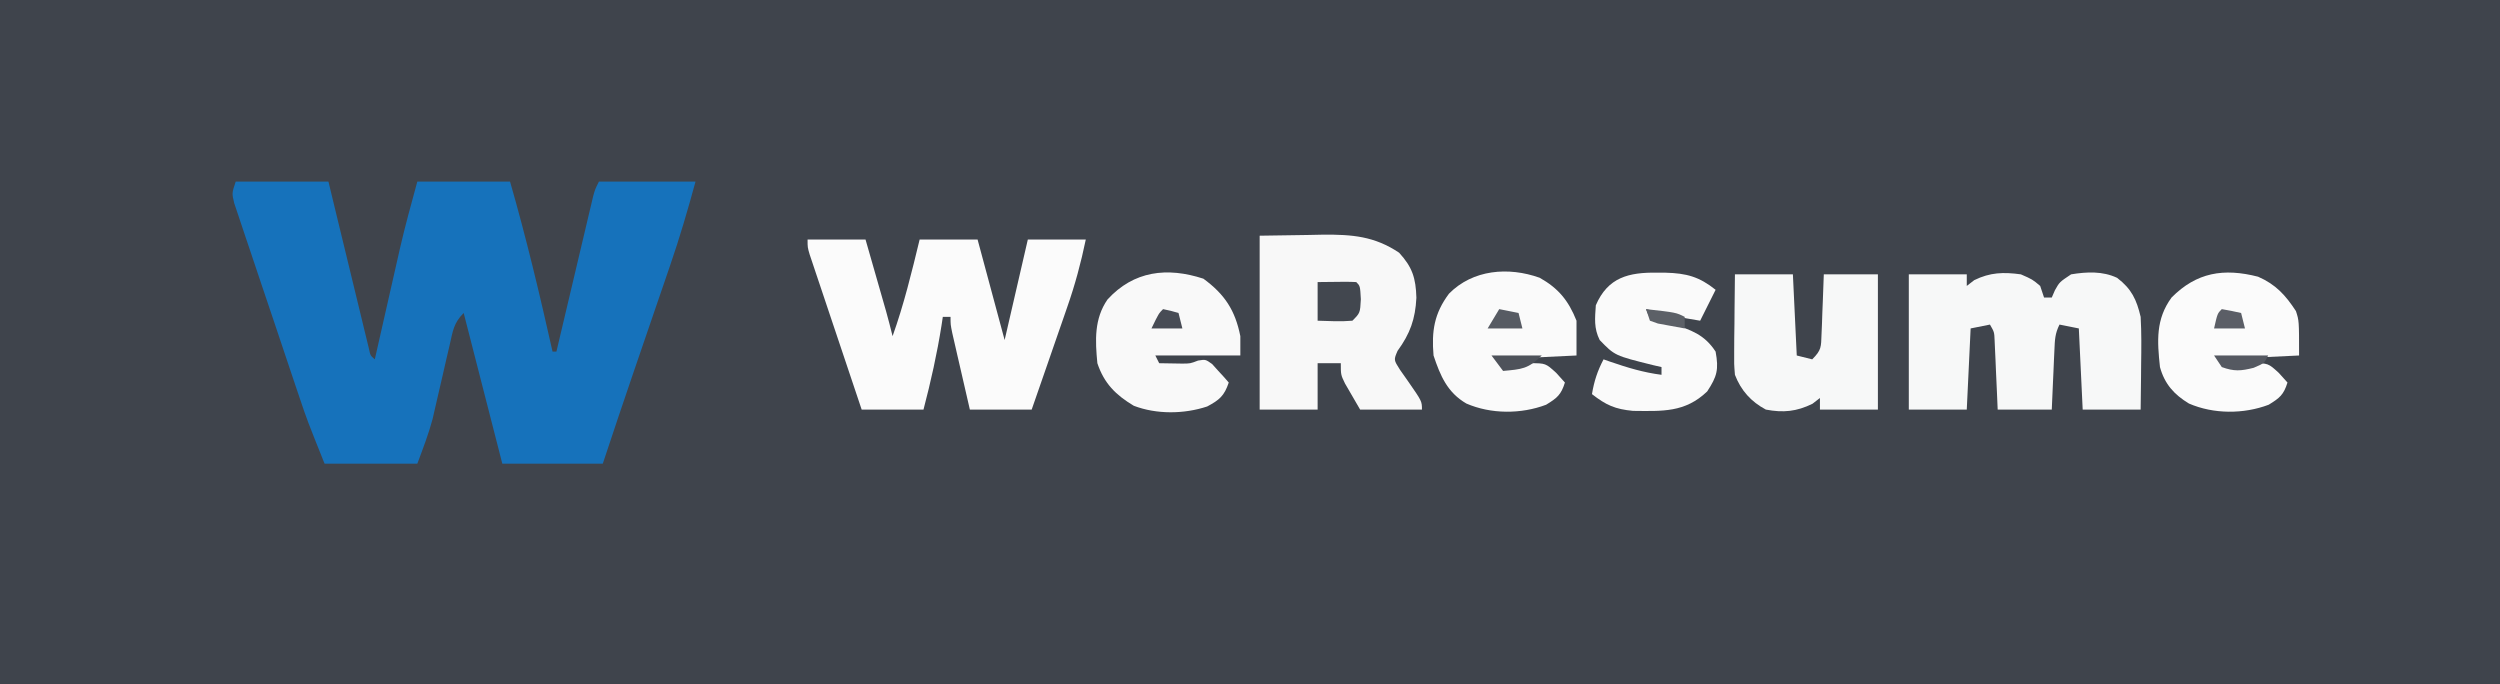 <?xml version="1.0" encoding="UTF-8"?>
<svg version="1.1" xmlns="http://www.w3.org/2000/svg" width="647" height="177">
<rect width="100%" height="100%" fill="#333333" stroke="none"/>
<path d="M0 0 C213.51 0 427.02 0 647 0 C647 58.41 647 116.82 647 177 C433.49 177 219.98 177 0 177 C0 118.59 0 60.18 0 0 Z " fill="#3F444C" transform="translate(0,0)"/>
<path d="M0 0 C7.92 0 15.84 0 24 0 C24.782 3.237 25.565 6.474 26.371 9.809 C27.128 12.93 27.886 16.05 28.645 19.171 C29.173 21.347 29.699 23.522 30.225 25.698 C30.979 28.819 31.737 31.939 32.496 35.059 C32.732 36.038 32.967 37.017 33.21 38.026 C33.43 38.927 33.65 39.827 33.877 40.756 C34.07 41.553 34.263 42.35 34.462 43.171 C34.842 45.001 34.842 45.001 36 46 C36.227 44.997 36.453 43.995 36.687 42.962 C37.54 39.191 38.396 35.421 39.253 31.651 C39.622 30.028 39.989 28.406 40.356 26.783 C40.887 24.432 41.422 22.081 41.957 19.73 C42.117 19.022 42.276 18.313 42.44 17.583 C43.794 11.659 45.397 5.879 47 0 C54.92 0 62.84 0 71 0 C75.195 14.558 78.684 29.219 82 44 C82.33 44 82.66 44 83 44 C83.298 42.738 83.595 41.476 83.902 40.176 C85.005 35.505 86.111 30.835 87.218 26.166 C87.697 24.142 88.175 22.119 88.652 20.095 C89.337 17.191 90.026 14.287 90.715 11.383 C91.035 10.02 91.035 10.02 91.362 8.63 C91.562 7.789 91.762 6.949 91.969 6.083 C92.232 4.97 92.232 4.97 92.5 3.835 C93 2 93 2 94 0 C102.25 0 110.5 0 119 0 C116.983 7.396 114.876 14.601 112.383 21.828 C112.044 22.82 111.705 23.812 111.355 24.834 C110.282 27.974 109.204 31.112 108.125 34.25 C107.057 37.366 105.99 40.483 104.924 43.599 C104.236 45.609 103.548 47.619 102.859 49.628 C100.196 57.405 97.584 65.197 95 73 C86.42 73 77.84 73 69 73 C64.05 53.695 64.05 53.695 59 34 C56.383 36.617 56.202 38.657 55.379 42.258 C55.083 43.524 54.787 44.79 54.482 46.094 C54.175 47.437 53.868 48.781 53.562 50.125 C52.966 52.733 52.362 55.34 51.754 57.945 C51.489 59.106 51.224 60.266 50.951 61.461 C49.896 65.387 48.427 69.193 47 73 C39.08 73 31.16 73 23 73 C18.496 61.741 18.496 61.741 16.694 56.405 C16.291 55.214 15.887 54.023 15.472 52.796 C15.052 51.545 14.632 50.293 14.199 49.004 C13.981 48.355 13.763 47.706 13.538 47.037 C12.388 43.618 11.242 40.197 10.098 36.776 C8.918 33.247 7.727 29.722 6.534 26.197 C5.614 23.476 4.702 20.751 3.793 18.026 C3.357 16.724 2.918 15.423 2.476 14.123 C1.862 12.315 1.26 10.502 0.659 8.69 C0.141 7.146 0.141 7.146 -0.388 5.571 C-1 3 -1 3 0 0 Z " fill="#1672BB" transform="translate(61,47)"/>
<path d="M0 0 C4.95 0 9.9 0 15 0 C15.98 3.416 16.959 6.833 17.938 10.25 C18.354 11.702 18.354 11.702 18.779 13.184 C19.047 14.118 19.314 15.053 19.59 16.016 C19.836 16.874 20.082 17.733 20.336 18.618 C20.927 20.738 21.478 22.862 22 25 C24.926 16.807 26.958 8.446 29 0 C33.95 0 38.9 0 44 0 C46.31 8.58 48.62 17.16 51 26 C52.98 17.42 54.96 8.84 57 0 C61.95 0 66.9 0 72 0 C70.751 6.016 69.212 11.74 67.18 17.535 C66.916 18.299 66.653 19.063 66.381 19.851 C65.55 22.256 64.713 24.659 63.875 27.062 C63.306 28.708 62.737 30.353 62.168 31.998 C60.785 36.001 59.392 40 58 44 C52.72 44 47.44 44 42 44 C41.164 40.376 40.331 36.751 39.5 33.125 C39.262 32.092 39.023 31.06 38.777 29.996 C38.552 29.01 38.326 28.024 38.094 27.008 C37.884 26.097 37.675 25.185 37.459 24.247 C37 22 37 22 37 20 C36.34 20 35.68 20 35 20 C34.89 20.727 34.781 21.454 34.668 22.203 C33.502 29.598 31.897 36.758 30 44 C24.72 44 19.44 44 14 44 C12.002 38.056 10.009 32.112 8.019 26.166 C7.341 24.142 6.662 22.118 5.981 20.095 C5.006 17.192 4.034 14.288 3.062 11.383 C2.756 10.474 2.45 9.566 2.135 8.63 C1.854 7.789 1.574 6.949 1.285 6.083 C1.036 5.341 0.788 4.599 0.531 3.835 C0 2 0 2 0 0 Z " fill="#FBFBFB" transform="translate(209,62)"/>
<path d="M0 0 C4.95 0 9.9 0 15 0 C15 0.99 15 1.98 15 3 C15.639 2.505 16.279 2.01 16.938 1.5 C21.05 -0.514 24.495 -0.612 29 0 C32 1.312 32 1.312 34 3 C34.495 4.485 34.495 4.485 35 6 C35.66 6 36.32 6 37 6 C37.268 5.381 37.536 4.763 37.812 4.125 C39 2 39 2 42 0 C46.035 -0.66 50.164 -0.871 53.918 0.91 C57.663 3.786 58.939 6.523 60 11 C60.234 15.129 60.188 19.241 60.125 23.375 C60.116 24.493 60.107 25.61 60.098 26.762 C60.074 29.508 60.038 32.254 60 35 C55.05 35 50.1 35 45 35 C44.505 24.605 44.505 24.605 44 14 C41.525 13.505 41.525 13.505 39 13 C37.825 15.349 37.8 16.951 37.684 19.57 C37.621 20.914 37.621 20.914 37.557 22.285 C37.517 23.222 37.478 24.159 37.438 25.125 C37.373 26.542 37.373 26.542 37.307 27.988 C37.2 30.325 37.1 32.663 37 35 C32.38 35 27.76 35 23 35 C22.939 33.579 22.879 32.159 22.816 30.695 C22.732 28.839 22.647 26.982 22.562 25.125 C22.523 24.188 22.484 23.251 22.443 22.285 C22.401 21.389 22.36 20.493 22.316 19.57 C22.28 18.743 22.243 17.915 22.205 17.063 C22.118 14.938 22.118 14.938 21 13 C19.35 13.33 17.7 13.66 16 14 C15.67 20.93 15.34 27.86 15 35 C10.05 35 5.1 35 0 35 C0 23.45 0 11.9 0 0 Z " fill="#F7F8F8" transform="translate(494,71)"/>
<path d="M0 0 C6.188 -0.093 6.188 -0.093 12.5 -0.188 C13.785 -0.215 15.069 -0.242 16.393 -0.27 C23.919 -0.325 29.696 0.118 36.094 4.402 C39.518 8.14 40.417 10.972 40.562 16.062 C40.28 21.591 38.948 25.321 35.688 29.805 C34.68 32.139 34.68 32.139 36.336 34.727 C37.009 35.683 37.682 36.64 38.375 37.625 C42 42.846 42 42.846 42 45 C36.72 45 31.44 45 26 45 C25.175 43.577 24.35 42.154 23.5 40.688 C23.036 39.887 22.572 39.086 22.094 38.262 C21 36 21 36 21 33 C19.02 33 17.04 33 15 33 C15 36.96 15 40.92 15 45 C10.05 45 5.1 45 0 45 C0 30.15 0 15.3 0 0 Z " fill="#F8F8F8" transform="translate(326,61)"/>
<path d="M0 0 C4.95 0 9.9 0 15 0 C15.33 6.93 15.66 13.86 16 21 C17.32 21.33 18.64 21.66 20 22 C22.439 19.561 22.287 18.786 22.414 15.43 C22.453 14.534 22.491 13.638 22.531 12.715 C22.562 11.778 22.593 10.841 22.625 9.875 C22.664 8.93 22.702 7.985 22.742 7.012 C22.837 4.675 22.919 2.337 23 0 C27.62 0 32.24 0 37 0 C37 11.55 37 23.1 37 35 C32.05 35 27.1 35 22 35 C22 34.01 22 33.02 22 32 C21.361 32.495 20.721 32.99 20.062 33.5 C15.945 35.517 12.507 35.857 8 35 C4.163 32.952 1.564 30.052 0 26 C-0.227 23.159 -0.227 23.159 -0.195 19.922 C-0.189 18.762 -0.182 17.602 -0.176 16.406 C-0.159 15.2 -0.142 13.993 -0.125 12.75 C-0.116 11.528 -0.107 10.306 -0.098 9.047 C-0.074 6.031 -0.038 3.016 0 0 Z " fill="#F7F8F8" transform="translate(449,71)"/>
<path d="M0 0 C5.522 4.04 8.223 8.177 9.562 14.875 C9.562 16.525 9.562 18.175 9.562 19.875 C2.303 19.875 -4.957 19.875 -12.438 19.875 C-12.107 20.535 -11.777 21.195 -11.438 21.875 C-9.581 21.906 -9.581 21.906 -7.688 21.938 C-6.643 21.955 -6.643 21.955 -5.578 21.973 C-3.414 21.971 -3.414 21.971 -1.375 21.188 C0.562 20.875 0.562 20.875 2.266 22.09 C2.776 22.658 3.287 23.227 3.812 23.812 C4.594 24.661 4.594 24.661 5.391 25.527 C5.777 25.972 6.164 26.417 6.562 26.875 C5.415 30.318 4.15 31.383 0.984 33.07 C-4.995 35.057 -12.117 35.148 -18.016 32.887 C-22.689 30.091 -25.697 27.097 -27.438 21.875 C-28.008 16 -28.285 10.383 -24.812 5.379 C-18.038 -2.03 -9.391 -3.073 0 0 Z " fill="#F9F9F9" transform="translate(311.438,72.125)"/>
<path d="M0 0 C4.893 2.753 7.455 5.933 9.527 11.113 C9.527 14.083 9.527 17.053 9.527 20.113 C-0.868 20.608 -0.868 20.608 -11.473 21.113 C-10.813 21.773 -10.153 22.433 -9.473 23.113 C-7.13 22.853 -4.795 22.514 -2.473 22.113 C1.527 22.113 1.527 22.113 4.277 24.613 C5.02 25.438 5.762 26.263 6.527 27.113 C5.548 30.269 4.514 31.122 1.652 32.863 C-4.836 35.315 -12.6 35.314 -18.973 32.551 C-23.89 29.688 -25.709 25.405 -27.473 20.113 C-28.005 13.831 -27.314 9.246 -23.473 4.113 C-17.308 -2.142 -8.077 -2.896 0 0 Z " fill="#FAFAFA" transform="translate(398.473,71.887)"/>
<path d="M0 0 C4.546 1.973 7.119 4.791 9.793 8.898 C10.605 11.387 10.605 11.387 10.605 20.387 C0.21 20.882 0.21 20.882 -10.395 21.387 C-9.735 22.047 -9.075 22.707 -8.395 23.387 C-6.052 23.126 -3.717 22.787 -1.395 22.387 C2.605 22.387 2.605 22.387 5.355 24.887 C6.098 25.712 6.84 26.537 7.605 27.387 C6.626 30.543 5.592 31.395 2.73 33.137 C-3.758 35.588 -11.522 35.588 -17.895 32.824 C-21.745 30.498 -24.195 27.756 -25.395 23.387 C-26.116 16.659 -26.52 11.023 -22.395 5.387 C-15.921 -1.136 -8.909 -2.282 0 0 Z " fill="#FBFBFB" transform="translate(584.395,71.613)"/>
<path d="M0 0 C1.066 0.005 1.066 0.005 2.154 0.01 C7.615 0.156 10.899 1.056 15.125 4.438 C13.805 7.077 12.485 9.717 11.125 12.438 C6.361 11.723 1.783 10.642 -2.875 9.438 C-2.025 11.716 -2.025 11.716 0.672 12.332 C2.257 12.786 2.257 12.786 3.875 13.25 C8.745 14.827 12.226 15.985 15.125 20.438 C15.963 25.047 15.529 26.825 12.938 30.75 C7.203 36.229 1.381 35.848 -6.246 35.773 C-10.881 35.344 -13.25 34.267 -16.875 31.438 C-16.314 28.074 -15.457 25.446 -13.875 22.438 C-13.295 22.642 -12.715 22.847 -12.117 23.059 C-7.713 24.578 -3.518 25.842 1.125 26.438 C1.125 25.777 1.125 25.117 1.125 24.438 C0.389 24.267 -0.347 24.097 -1.105 23.922 C-10.971 21.472 -10.971 21.472 -14.875 17.438 C-16.407 14.373 -16.104 11.821 -15.875 8.438 C-12.757 1.218 -7.384 -0.103 0 0 Z " fill="#FAFAFA" transform="translate(428.875,70.562)"/>
<path d="M0 0 C7.715 -0.098 7.715 -0.098 10 0 C11 1 11 1 11.188 4.438 C11 8 11 8 9 10 C5.982 10.272 3.036 10.087 0 10 C0 6.7 0 3.4 0 0 Z " fill="#42474F" transform="translate(341,73)"/>
<path d="M0 0 C4.62 0 9.24 0 14 0 C13 2 13 2 10.25 3.188 C6.911 4.022 5.211 4.159 2 3 C1.34 2.01 0.68 1.02 0 0 Z " fill="#555961" transform="translate(573,92)"/>
<path d="M0 0 C4.29 0 8.58 0 13 0 C9.483 3.517 7.804 3.547 3 4 C2.01 2.68 1.02 1.36 0 0 Z " fill="#4E525A" transform="translate(386,92)"/>
<path d="M0 0 C1.65 0.33 3.3 0.66 5 1 C5.33 2.32 5.66 3.64 6 5 C3.03 5 0.06 5 -3 5 C-2.01 3.35 -1.02 1.7 0 0 Z " fill="#575B63" transform="translate(388,80)"/>
<path d="M0 0 C1.675 0.286 3.344 0.618 5 1 C5.33 2.32 5.66 3.64 6 5 C3.36 5 0.72 5 -2 5 C-1.125 1.125 -1.125 1.125 0 0 Z " fill="#5B5E66" transform="translate(575,80)"/>
<path d="M0 0 C2.062 0.438 2.062 0.438 4 1 C4.33 2.32 4.66 3.64 5 5 C2.36 5 -0.28 5 -3 5 C-1.125 1.125 -1.125 1.125 0 0 Z " fill="#484C55" transform="translate(301,80)"/>
<path d="M0 0 C7.75 0.875 7.75 0.875 10 2 C10 2.99 10 3.98 10 5 C8.518 4.746 7.039 4.471 5.562 4.188 C4.739 4.037 3.915 3.886 3.066 3.73 C2.384 3.489 1.703 3.248 1 3 C0.67 2.01 0.34 1.02 0 0 Z " fill="#5C6067" transform="translate(426,80)"/>
</svg>
